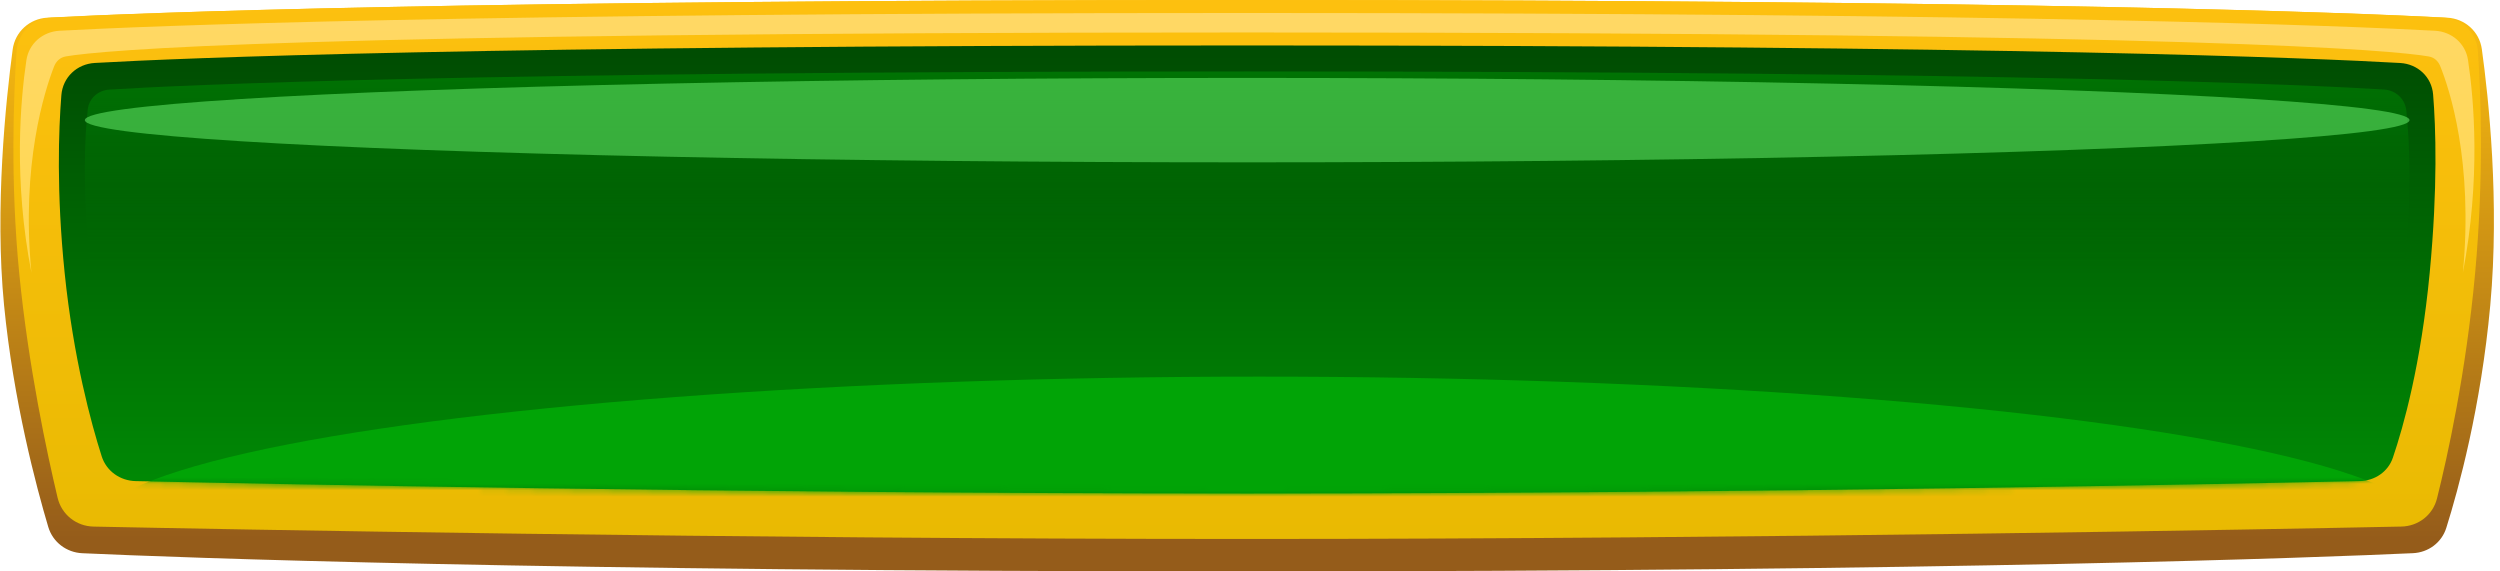 <svg width="385" height="88" fill="none" xmlns="http://www.w3.org/2000/svg"><path d="M1.95 7.625c.363-2.73 2.605-4.759 5.355-4.904C21.43 1.977 70.413 0 192.064 0 313.867 0 362.82 1.982 376.876 2.724c2.725.144 4.954 2.144 5.328 4.847 1.05 7.582 2.75 23.505 1.299 39.429-1.431 15.698-4.902 28.34-6.774 34.296-.713 2.269-2.764 3.786-5.139 3.894-14.474.66-70.058 2.81-179.526 2.81-109.129 0-164.707-2.137-179.39-2.804-2.438-.11-4.544-1.707-5.24-4.046C5.57 74.891 2.064 61.72.625 47-.838 32.04.902 15.482 1.95 7.625z" fill="url(#a)"/><path d="M2.547 7.97c.192-2.885 2.474-5.113 5.362-5.264C22.38 1.951 71.435 0 192.064 0c120.754 0 169.785 1.955 184.2 2.709 2.866.15 5.138 2.342 5.334 5.205.452 6.587.932 19.19-.423 34.086-1.404 15.43-4.284 28.4-5.879 34.771-.635 2.534-2.871 4.267-5.483 4.32C350.712 81.485 271.767 83 192.064 83c-79.571 0-158.386-1.51-177.654-1.906-2.66-.055-4.922-1.85-5.539-4.44C7.285 69.993 4.368 56.498 2.953 42c-1.372-14.057-.862-27.174-.406-34.03z" fill="url(#b)"/><path d="M192.064 76c23.882 0 154.821-1.905 172-2 0 0-50.5 4-172 4s-172-4-172-4c17.179.095 148.118 2 172 2z" fill="url(#c)" style="mix-blend-mode:screen"/><path d="M4.064 9.274c.381-2.568 2.514-4.399 5.106-4.54C22.675 4.002 70.642 2 192.064 2c121.527 0 169.472 2.004 182.929 2.736 2.576.14 4.697 1.954 5.081 4.505.918 6.1 1.98 18.234-.79 32.759 1.633-17.127-2.061-28.268-3.48-31.795-.324-.805-.923-1.364-1.778-1.511C368.595 7.758 340.037 5 192.064 5 44.535 5 15.706 7.741 10.152 8.685c-.888.151-1.506.735-1.833 1.575C6.897 13.908 3.213 25.3 4.844 42c-2.78-14.23-1.7-26.531-.78-32.726z" fill="url(#d)" style="mix-blend-mode:screen"/><path d="M9.452 14.647c.218-2.743 2.394-4.795 5.142-4.952C27.99 8.932 73.61 7 192.064 7 310.806 7 356.36 8.942 369.632 9.701c2.7.154 4.847 2.151 5.067 4.847.412 5.06.73 14.292-.524 27.452-1.346 14.118-4.048 23.716-5.674 28.49-.742 2.178-2.79 3.545-5.09 3.596C346.184 74.468 272.189 76 192.064 76c-79.851 0-153.613-1.521-171.168-1.91-2.4-.053-4.505-1.534-5.236-3.82-1.622-5.08-4.352-15.072-5.707-28.27-1.277-12.446-.924-22.04-.501-27.353z" fill="url(#e)"/><mask id="g" style="mask-type:alpha" maskUnits="userSpaceOnUse" x="9" y="7" width="366" height="69"><path d="M9.468 14.68c.217-2.757 2.39-4.836 5.15-4.997C27.838 8.91 72.626 7 191.954 7c119.253 0 164.06 1.909 177.309 2.681 2.773.162 4.953 2.258 5.168 5.028.432 5.572.823 15.586-.477 27.291-1.365 12.28-4.125 22.699-5.742 28.08-.715 2.378-2.866 3.958-5.348 4.013-17.817.394-91.339 1.907-170.91 1.907-79.643 0-153.225-1.515-170.958-1.908-2.457-.054-4.593-1.603-5.313-3.952-1.619-5.281-4.368-15.553-5.73-28.14-1.293-11.964-.913-21.836-.484-27.32z" fill="url(#f)"/></mask><g filter="url(#h)" mask="url(#g)"><ellipse cx="193.953" cy="81.5" rx="180" ry="23.5" fill="#01A406"/></g><path d="M13.517 16.854c.195-1.717 1.593-2.947 3.317-3.055C27.587 13.127 71.165 11 192.064 11c120.358 0 164.085 2.108 175.084 2.79 1.8.111 3.237 1.442 3.425 3.235.458 4.376.982 13.248-.399 24.975-1.468 12.474-4.553 22.256-6.091 26.58-.529 1.487-1.88 2.444-3.458 2.481C346.36 71.397 274.023 73 192.064 73c-82.415 0-155.1-1.62-168.794-1.944-1.448-.034-2.72-.85-3.268-2.192-1.553-3.798-4.594-12.69-6.049-26.864-1.342-13.08-.883-21.21-.436-25.146z" fill="url(#i)" style="mix-blend-mode:screen" opacity=".66"/><g style="mix-blend-mode:screen" opacity=".47" filter="url(#j)"><ellipse cx="192.064" cy="18.5" rx="179" ry="6.5" fill="#77FF7B"/></g><defs><linearGradient id="a" x1="192.064" y1="0" x2="192.064" y2="83" gradientUnits="userSpaceOnUse"><stop stop-color="#FDC00F"/><stop offset="1" stop-color="#955C1A"/></linearGradient><linearGradient id="b" x1="192.064" y1="0" x2="192.064" y2="83" gradientUnits="userSpaceOnUse"><stop stop-color="#FDC00F"/><stop offset="1" stop-color="#E9BA02"/></linearGradient><linearGradient id="c" x1="192.064" y1="0" x2="192.064" y2="83" gradientUnits="userSpaceOnUse"><stop stop-color="#FDC00F"/><stop offset="1" stop-color="#E9BA02"/></linearGradient><linearGradient id="d" x1="192.064" y1="0" x2="192.064" y2="83" gradientUnits="userSpaceOnUse"><stop stop-color="#FFD866"/><stop offset="1" stop-color="#FFD73B"/></linearGradient><linearGradient id="e" x1="192.064" y1="5" x2="192.064" y2="78" gradientUnits="userSpaceOnUse"><stop stop-color="#004A02"/><stop offset="1" stop-color="#008C05"/></linearGradient><linearGradient id="f" x1="191.953" y1="5" x2="191.953" y2="78" gradientUnits="userSpaceOnUse"><stop stop-color="#006403"/><stop offset="1" stop-color="#009A05"/></linearGradient><linearGradient id="i" x1="192.064" y1="5" x2="192.064" y2="78" gradientUnits="userSpaceOnUse"><stop stop-color="#009A05"/><stop offset=".485" stop-color="#006403" stop-opacity="0"/></linearGradient><filter id="h" x="6.453" y="50.5" width="375" height="62" filterUnits="userSpaceOnUse" color-interpolation-filters="sRGB"><feFlood flood-opacity="0" result="BackgroundImageFix"/><feBlend in="SourceGraphic" in2="BackgroundImageFix" result="shape"/><feGaussianBlur stdDeviation="3.75" result="effect1_foregroundBlur_2001_8846"/></filter><filter id="j" x="5.564" y="4.5" width="373" height="28" filterUnits="userSpaceOnUse" color-interpolation-filters="sRGB"><feFlood flood-opacity="0" result="BackgroundImageFix"/><feBlend in="SourceGraphic" in2="BackgroundImageFix" result="shape"/><feGaussianBlur stdDeviation="3.75" result="effect1_foregroundBlur_2001_8846"/></filter></defs></svg>